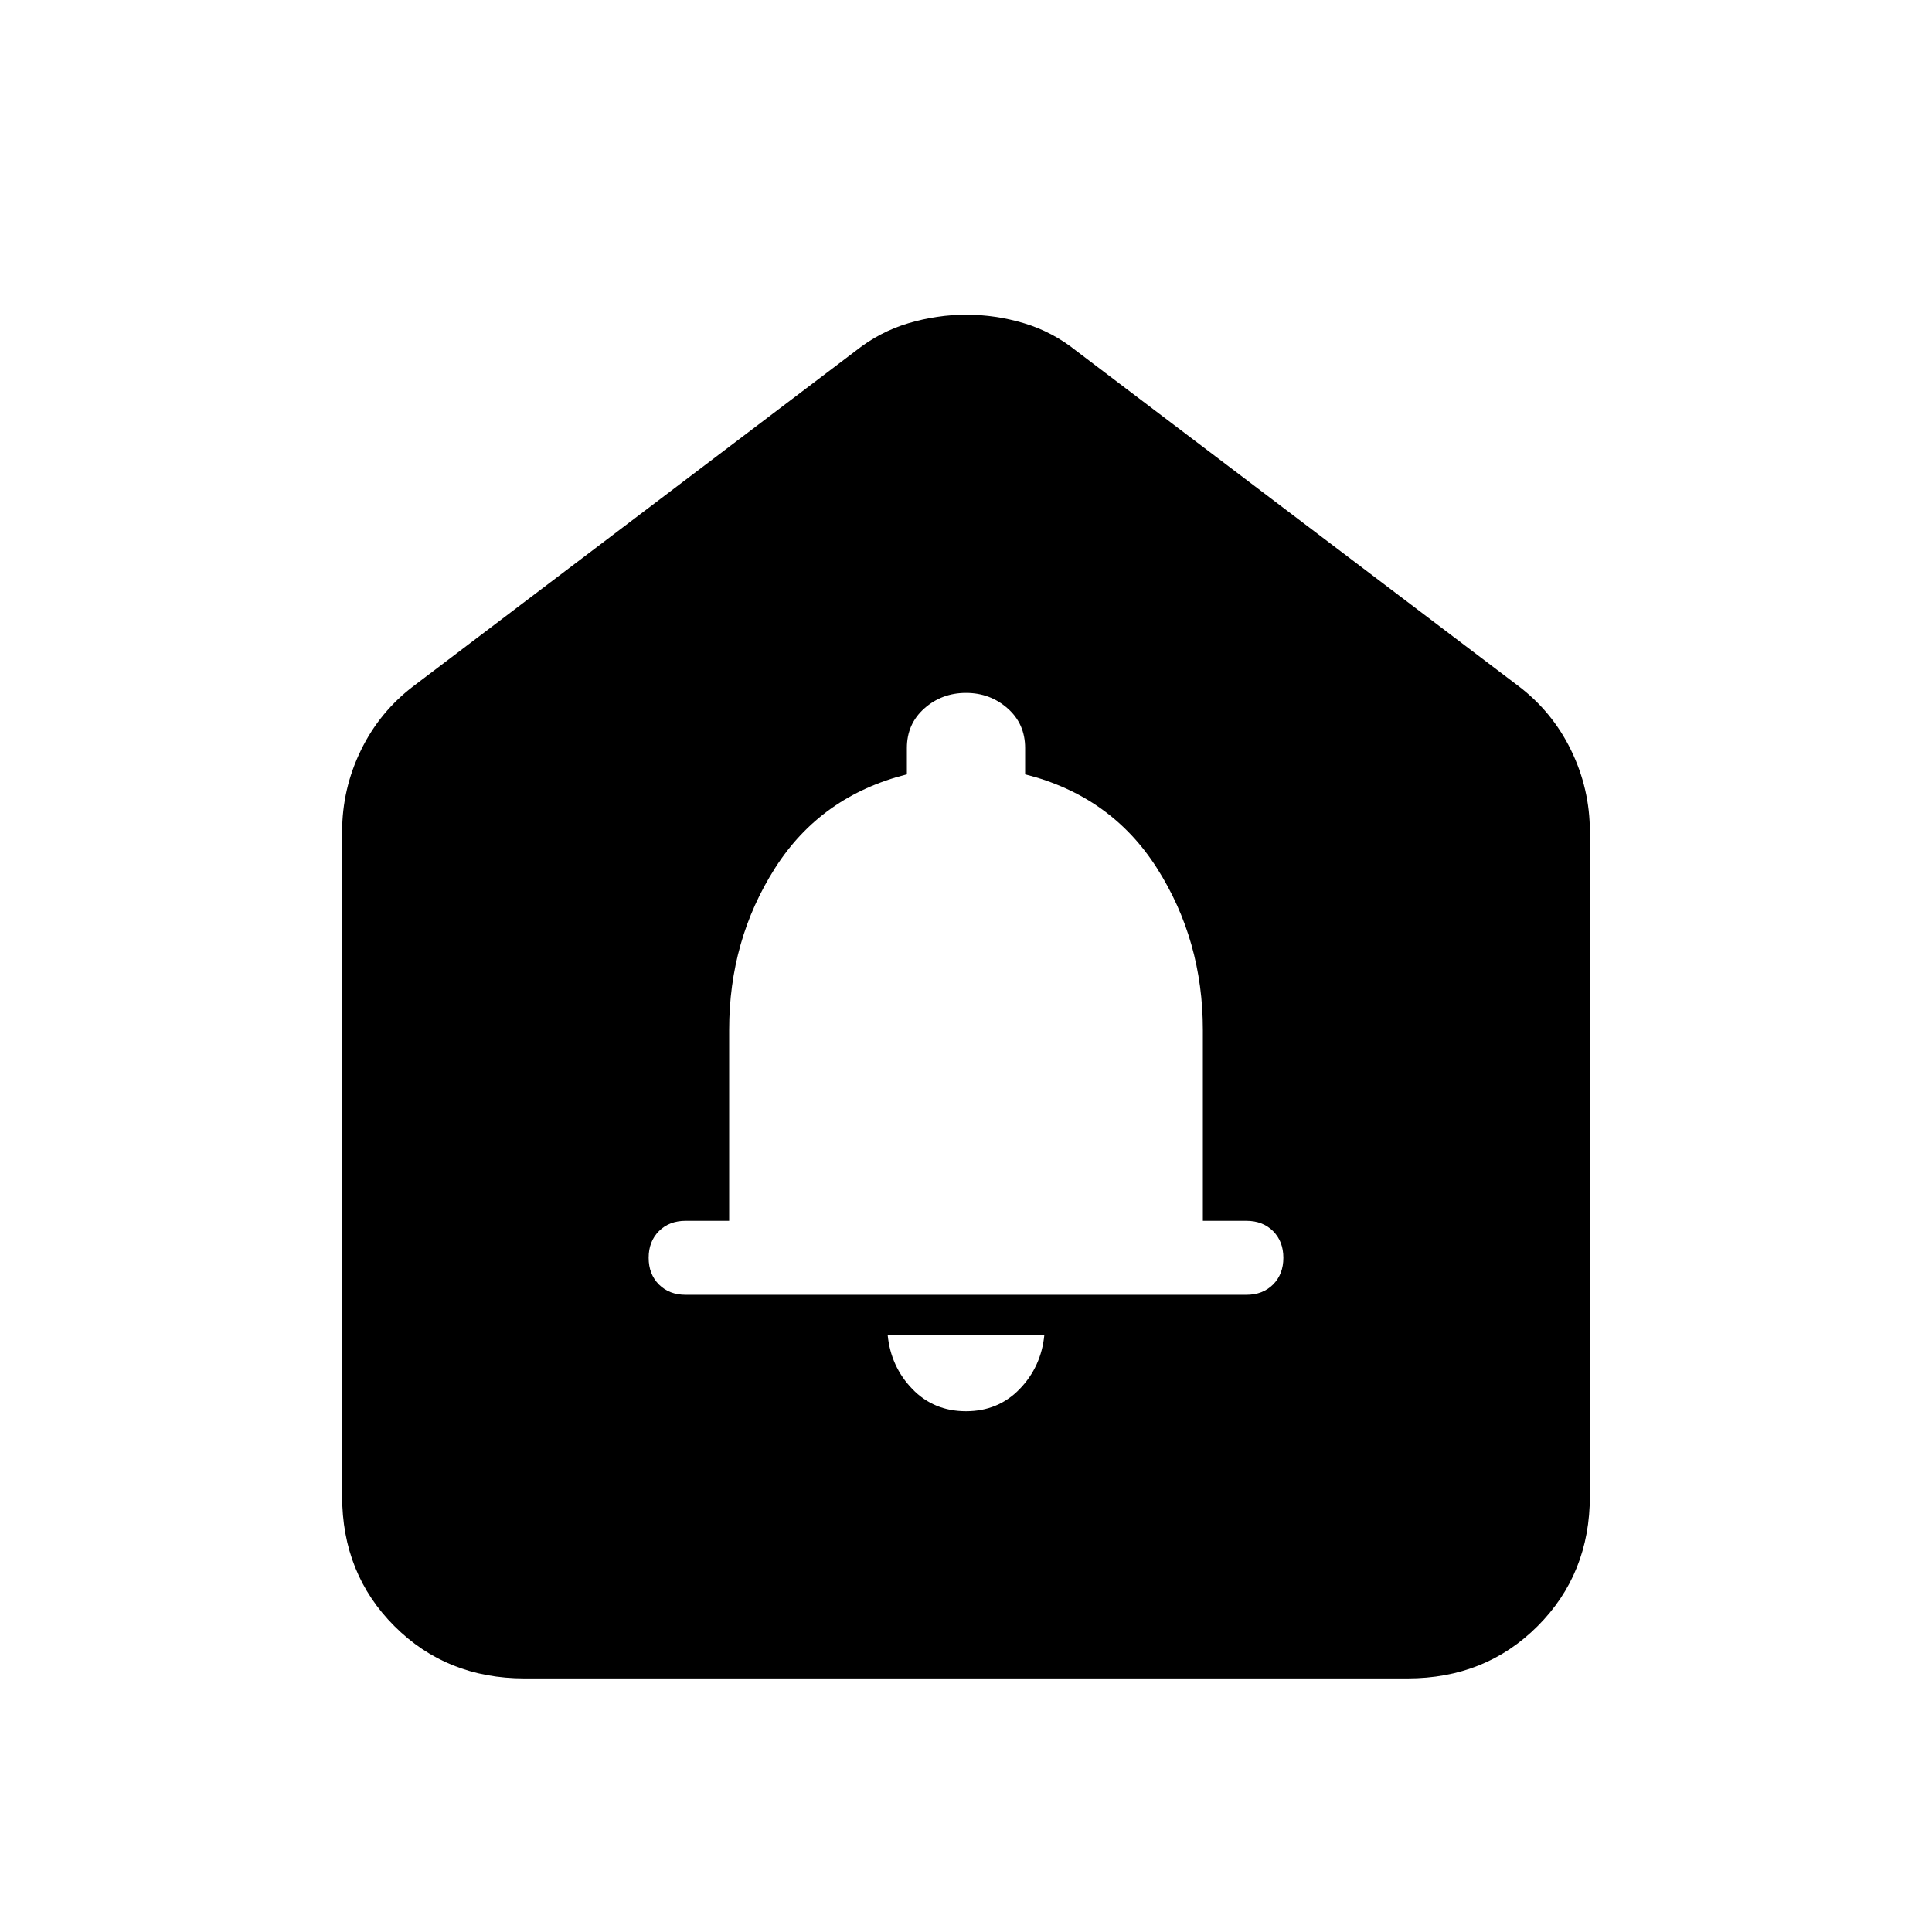<svg xmlns="http://www.w3.org/2000/svg" height="24" viewBox="0 -960 960 960" width="24"><path d="M480-258.77q16.04 0 26.71-11.08 10.67-11.07 12.21-26.77h-77.84q1.54 15.7 12.21 26.77 10.67 11.08 26.71 11.08Zm-139.31-57.85h278.62q8.15 0 13.27-5.11 5.11-5.12 5.11-13.27 0-8.15-5.11-13.27-5.12-5.11-13.27-5.11h-21.62v-94.86q0-44.53-22.81-80.38-22.8-35.84-65.5-46.61v-13.08q0-12-8.69-19.69-8.69-7.69-20.69-7.69-12 0-20.69 7.69-8.69 7.69-8.69 19.69v13.08q-42.7 10.77-65.5 46.58-22.81 35.81-22.81 80.36v94.91h-21.62q-8.15 0-13.27 5.11-5.11 5.12-5.11 13.27 0 8.15 5.11 13.27 5.12 5.11 13.27 5.11ZM170-216.62v-330.07q0-21.35 9.37-40.58 9.36-19.23 26.48-32.11l219.38-166.31q11.92-9.46 26.15-13.69 14.23-4.24 28.77-4.24t28.67 4.24q14.13 4.23 25.95 13.69l219.38 166.31q17.12 12.88 26.48 32.11 9.37 19.23 9.37 40.58v330.07q0 38.66-25.98 64.64Q738.04-126 699.38-126H260.62q-38.66 0-64.64-25.98Q170-177.96 170-216.62Z"/></svg>